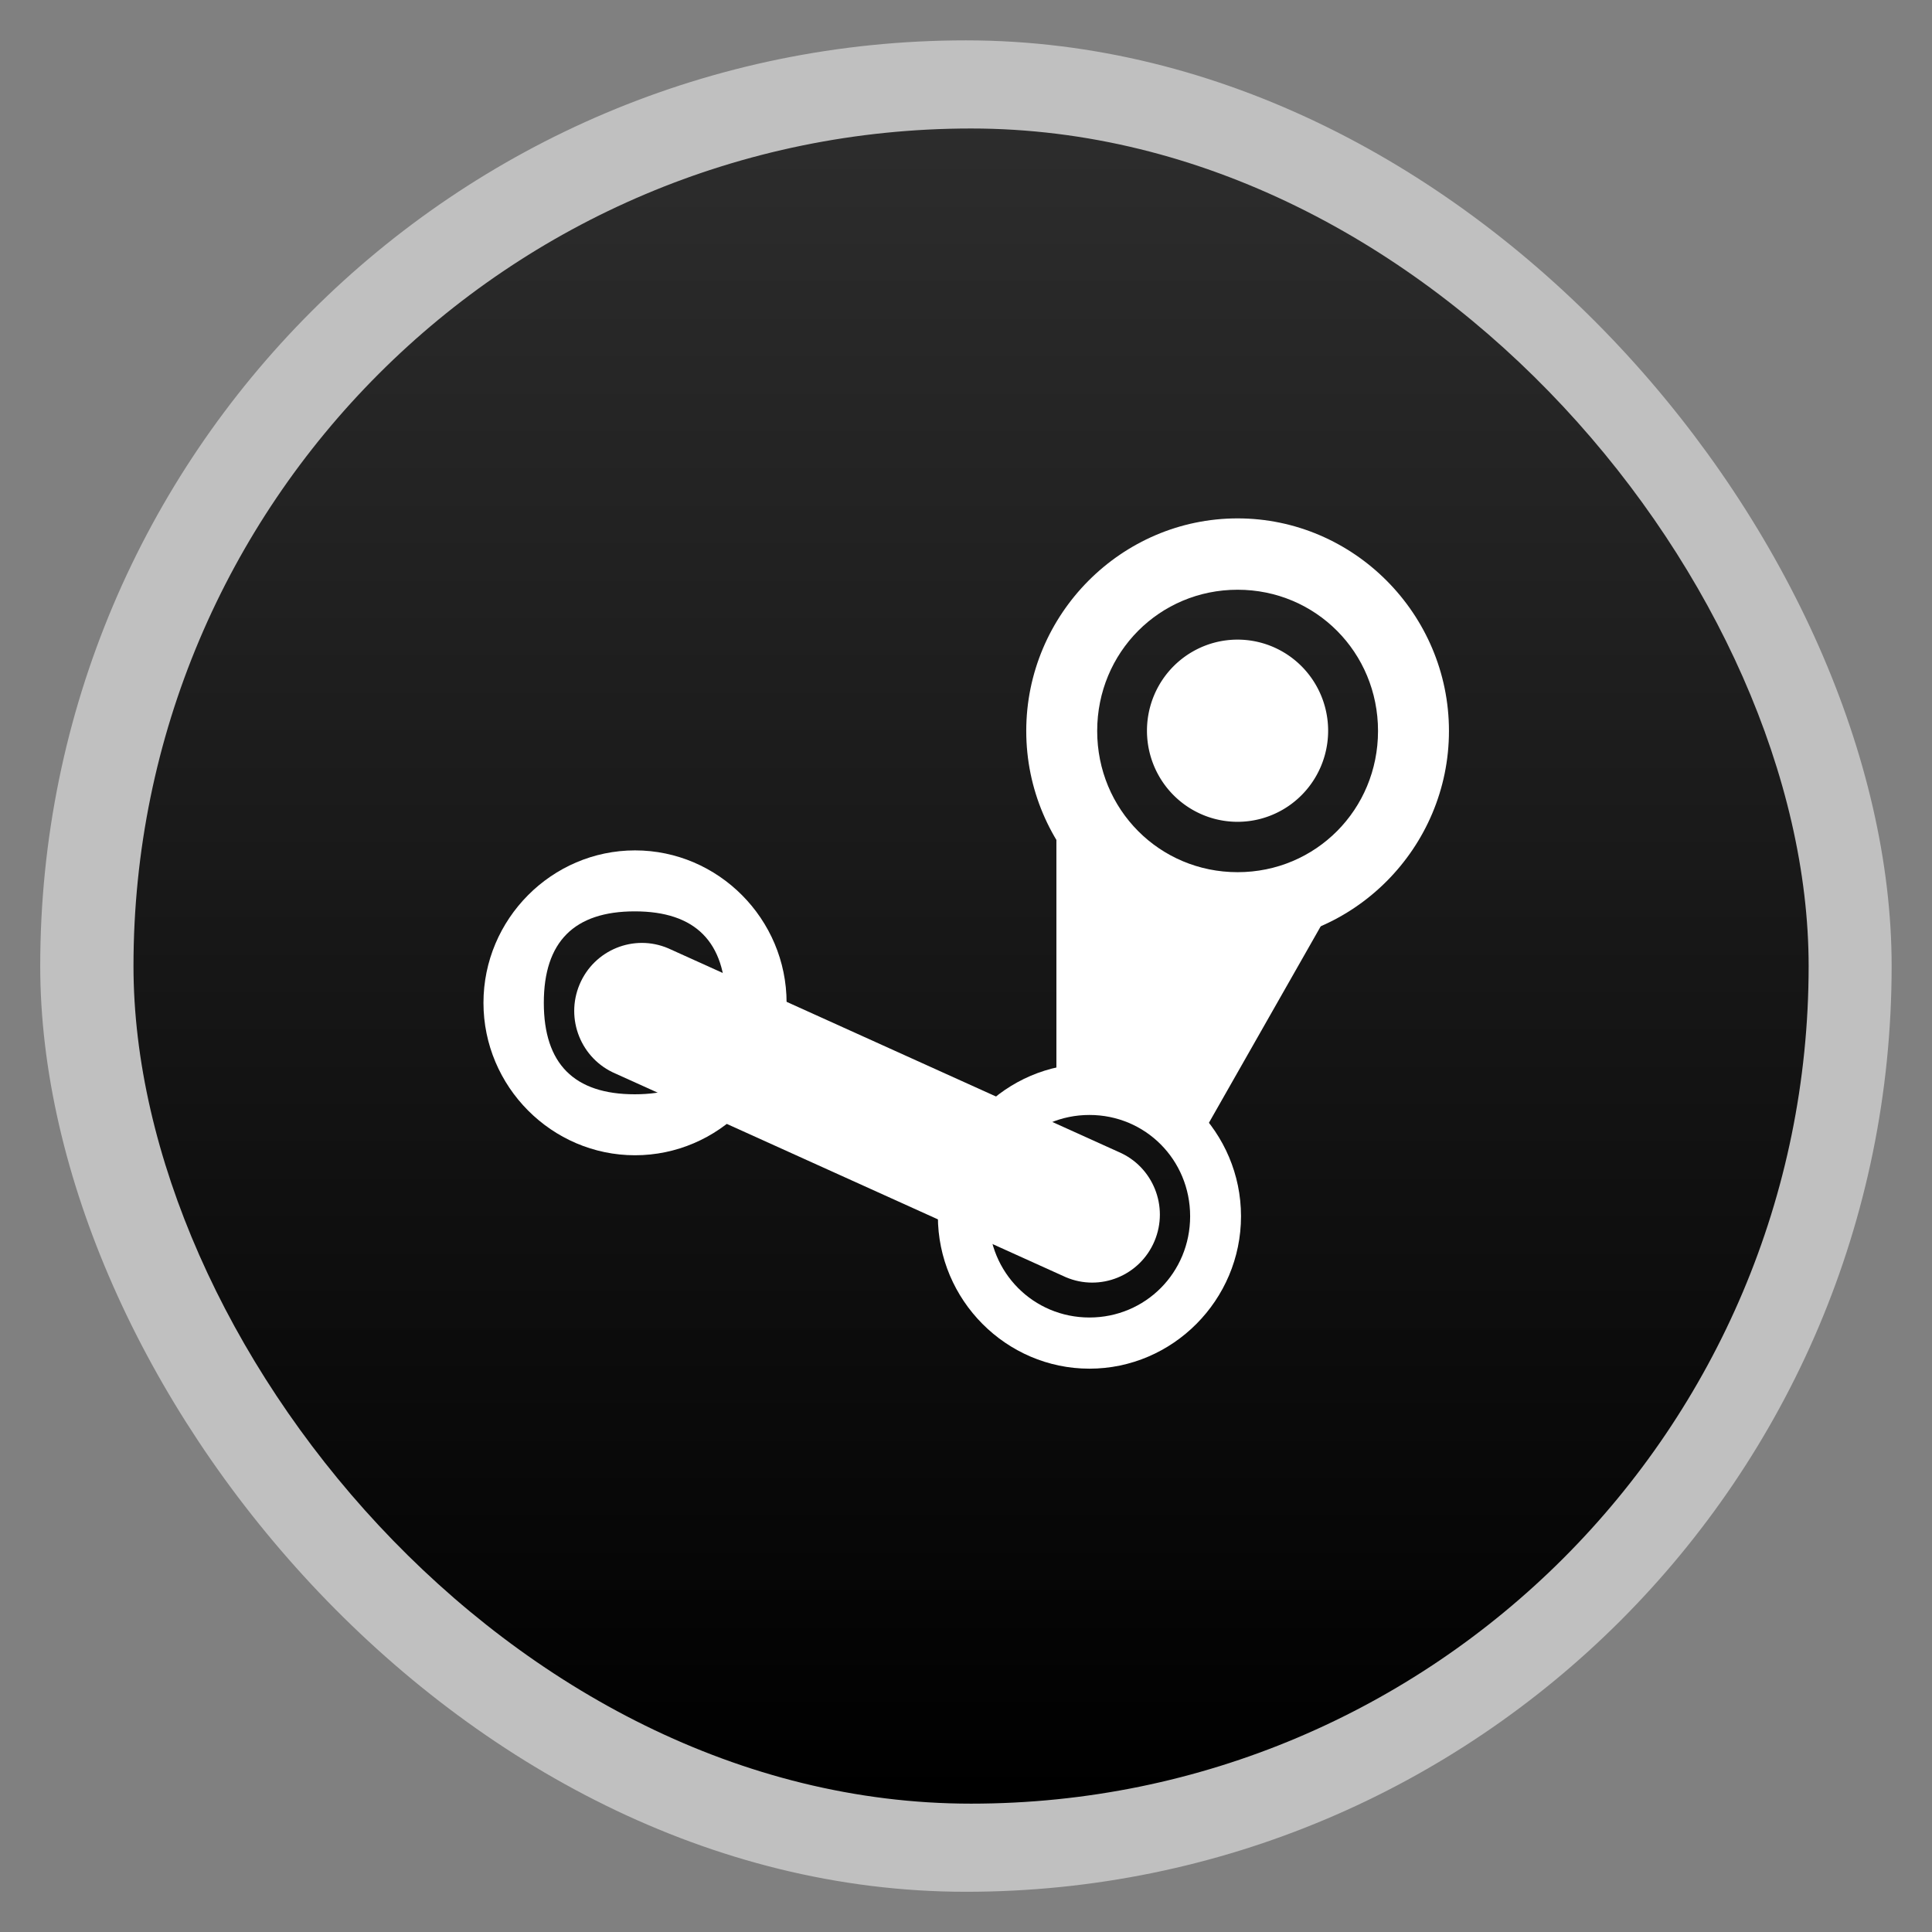 <svg width="48" xmlns="http://www.w3.org/2000/svg" viewBox="0 0 13.547 13.547" height="48" xmlns:xlink="http://www.w3.org/1999/xlink">
<rect x="0" y="0" width="13.547" height="13.547" fill="#808080" stroke="none"/>
<defs>
<linearGradient id="linearGradient4460">
<stop offset="0"/>
<stop offset="1" style="stop-color:#2d2d2d"/>
</linearGradient>
<linearGradient gradientTransform="matrix(1.095 0 0 1.095 -132.966 -293.022)" xlink:href="#linearGradient4460" id="linearGradient3014" y1="279.096" y2="268.33" gradientUnits="userSpaceOnUse" x2="0"/>
</defs>
<g style="fill-rule:evenodd">
<rect width="12.982" x=".282" y=".283" rx="6.491" height="12.982" style="opacity:.5;fill:#fff"/>
<rect width="11.746" x=".936" y=".901" rx="5.873" height="11.746" style="fill:url(#linearGradient3014)"/>
</g>
<g style="fill:#fff;line-height:normal">
<g transform="matrix(.12 0 0 .12 .574 5.024)">
<path style="color:#000" d="m 67.533,-11.576 c -6.787,0 -12.35,5.595 -12.35,12.421 0,6.826 5.563,12.421 12.35,12.421 6.787,0 12.35,-5.595 12.35,-12.421 0,-6.826 -5.563,-12.421 -12.35,-12.421 z m 0,4.169 c 4.565,0 8.205,3.66 8.205,8.252 0,4.592 -3.639,8.252 -8.205,8.252 -4.565,0 -8.205,-3.66 -8.205,-8.252 0,-4.591 3.639,-8.252 8.205,-8.252 z"/>
<path d="m 72.823,0.831 a 5.293,5.323 0 0 1 -10.586,0 5.293,5.323 0 1 1 10.586,0 z"/>
<path d="m 56.945,6.155 0,15.97 8.822,1.774 7.538,-13.248 -7.872,0 z"/>
</g>
<g style="color:#000" transform="matrix(.034 0 0 .034 2.438 9.325)">
<path d="m 152.973,-54.875 c -17.177,0 -31.258,14.161 -31.258,31.437 C 121.715,-6.161 135.795,8 152.973,8 c 17.177,0 31.258,-14.161 31.258,-31.437 0,-17.276 -14.08,-31.437 -31.258,-31.437 z m 0,10.552 c 11.554,0 20.766,9.265 20.766,20.885 0,11.621 -9.211,20.885 -20.766,20.885 -11.554,0 -20.766,-9.263 -20.766,-20.885 0,-11.621 9.211,-20.885 20.766,-20.885 z"/>
<path d="m 59.258,-98.887 c -17.177,0 -31.258,14.161 -31.258,31.437 0,17.277 14.08,31.437 31.258,31.437 17.177,0 31.258,-14.161 31.258,-31.437 0,-17.276 -14.08,-31.437 -31.258,-31.437 z m -0.056,12.575 c 12.503,0 18.755,6.287 18.755,18.862 0,12.575 -6.252,18.862 -18.755,18.862 -12.503,0 -18.755,-6.287 -18.755,-18.862 0,-12.575 6.252,-18.862 18.755,-18.862 z"/>
</g>
<g transform="matrix(.034 0 0 .034 2.438 9.325)">
<path d="m 66.114,-78.688 c -7.091,-3.025 -15.278,0.302 -18.286,7.437 -3.008,7.132 0.303,15.366 7.394,18.391 l 92.879,41.993 c 7.091,3.024 15.278,-0.302 18.286,-7.437 3.008,-7.132 -0.303,-15.367 -7.394,-18.391 z"/>
</g>
</g>
</svg>
